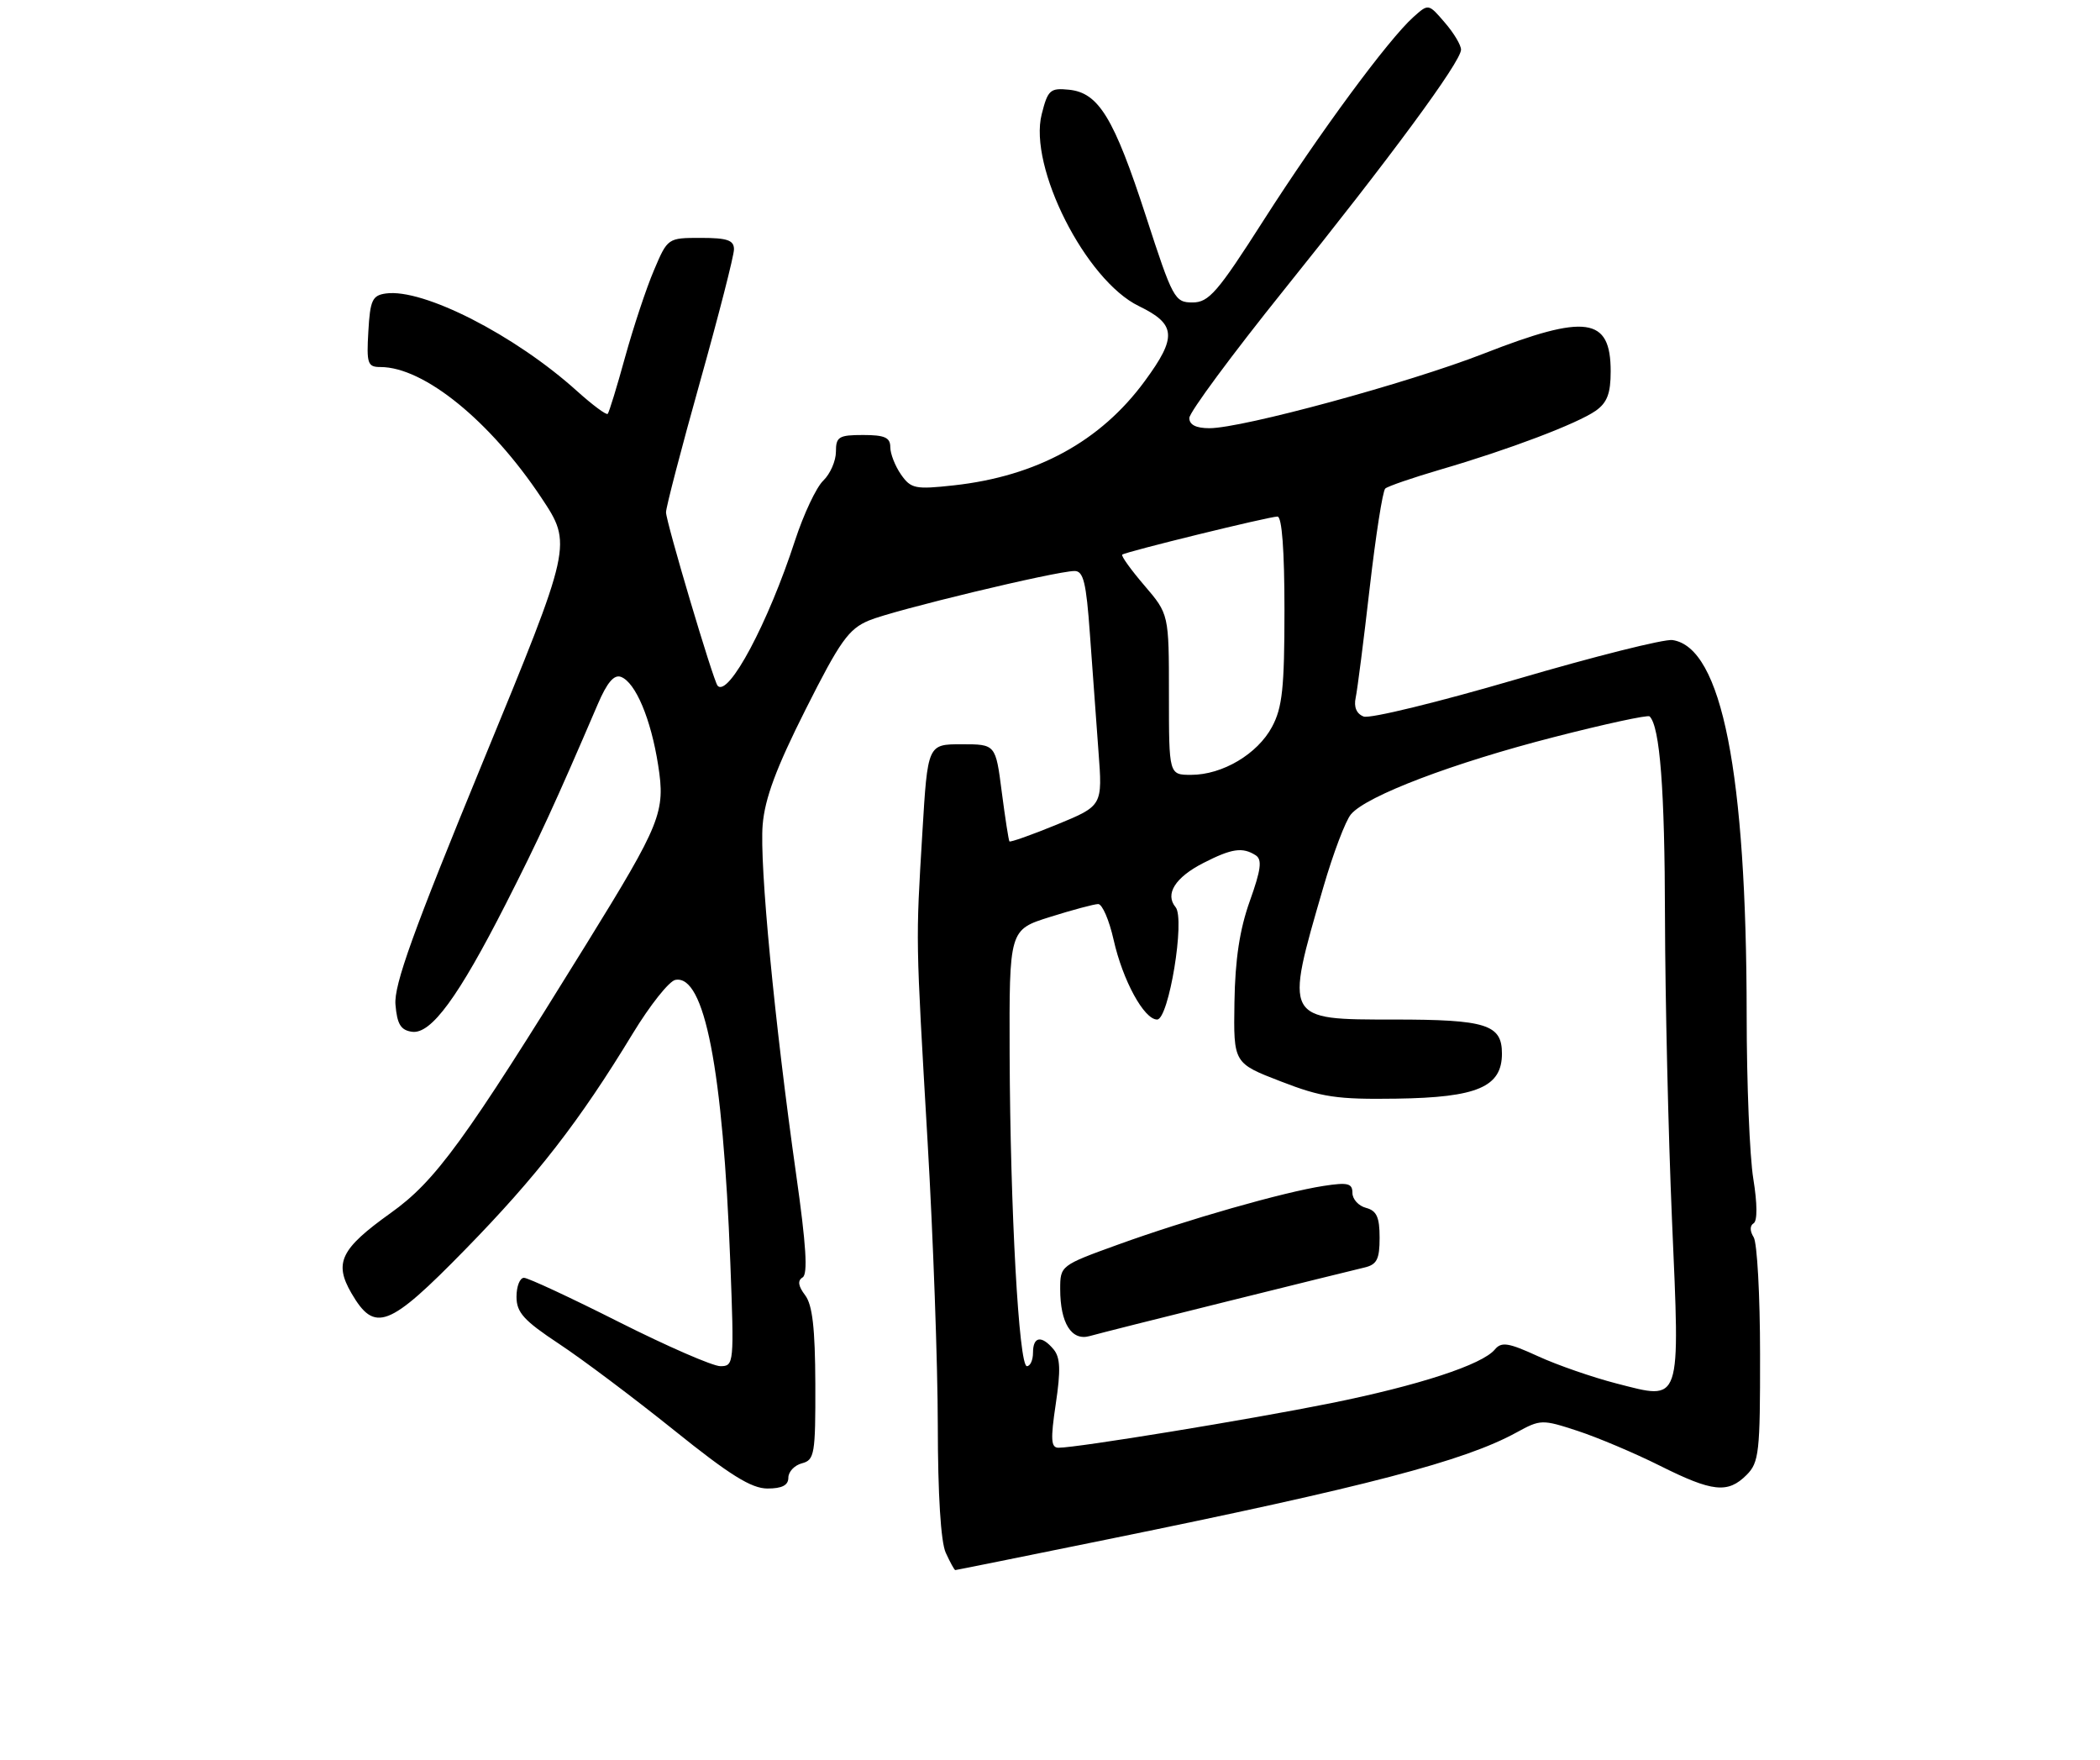<?xml version="1.0" encoding="UTF-8" standalone="no"?>
<!DOCTYPE svg PUBLIC "-//W3C//DTD SVG 1.1//EN" "http://www.w3.org/Graphics/SVG/1.1/DTD/svg11.dtd" >
<svg xmlns="http://www.w3.org/2000/svg" xmlns:xlink="http://www.w3.org/1999/xlink" version="1.1" viewBox="0 0 309 259">
 <g >
 <path fill="currentColor"
d=" M 163.02 226.47 C 201.15 218.71 215.47 214.96 223.13 210.76 C 226.67 208.82 226.91 208.81 232.13 210.52 C 235.09 211.49 240.53 213.79 244.23 215.64 C 252.00 219.53 254.24 219.76 257.00 217.00 C 258.83 215.17 259.00 213.68 258.98 199.25 C 258.98 190.59 258.55 182.84 258.04 182.03 C 257.47 181.12 257.46 180.33 258.03 179.98 C 258.60 179.63 258.58 177.10 257.99 173.45 C 257.45 170.18 257.01 159.34 257.01 149.36 C 256.99 113.67 253.35 95.25 246.10 94.17 C 244.89 93.99 234.54 96.59 223.10 99.95 C 211.65 103.30 201.56 105.77 200.65 105.42 C 199.60 105.02 199.18 104.02 199.48 102.65 C 199.73 101.47 200.66 94.20 201.54 86.50 C 202.43 78.80 203.45 72.22 203.83 71.88 C 204.20 71.54 207.88 70.28 212.00 69.07 C 222.02 66.15 232.06 62.34 234.79 60.44 C 236.48 59.25 237.00 57.89 237.00 54.64 C 237.00 46.64 233.38 46.14 218.31 52.03 C 207.24 56.35 182.80 63.00 177.96 63.00 C 175.99 63.00 175.00 62.50 175.00 61.50 C 175.00 60.67 181.27 52.19 188.93 42.65 C 204.54 23.23 214.96 9.10 214.98 7.31 C 214.99 6.65 213.92 4.85 212.59 3.32 C 210.19 0.52 210.19 0.52 207.97 2.51 C 204.29 5.80 194.19 19.50 185.95 32.38 C 179.15 43.03 177.87 44.50 175.47 44.50 C 172.85 44.50 172.56 43.96 168.62 31.82 C 163.91 17.33 161.66 13.64 157.29 13.20 C 154.53 12.92 154.18 13.23 153.28 16.80 C 151.31 24.56 159.76 41.25 167.57 45.03 C 173.07 47.70 173.22 49.57 168.45 56.06 C 161.94 64.94 152.53 70.07 140.33 71.41 C 134.67 72.03 134.04 71.90 132.58 69.82 C 131.71 68.57 131.00 66.76 131.00 65.78 C 131.00 64.37 130.17 64.00 127.00 64.00 C 123.42 64.00 123.00 64.26 123.00 66.46 C 123.00 67.81 122.16 69.73 121.14 70.71 C 120.11 71.69 118.25 75.65 116.99 79.50 C 113.04 91.65 107.18 102.64 105.59 100.89 C 104.97 100.21 98.00 76.78 98.00 75.37 C 98.00 74.63 100.25 66.00 103.00 56.19 C 105.75 46.39 108.00 37.61 108.00 36.68 C 108.00 35.34 107.02 35.00 103.12 35.00 C 98.26 35.00 98.24 35.01 96.23 39.75 C 95.11 42.36 93.21 48.10 91.99 52.50 C 90.78 56.90 89.62 60.68 89.42 60.89 C 89.22 61.10 87.20 59.60 84.93 57.56 C 75.80 49.31 62.27 42.40 56.77 43.18 C 54.79 43.46 54.46 44.16 54.20 48.75 C 53.92 53.50 54.09 54.00 55.98 54.00 C 62.38 54.00 72.14 61.93 79.65 73.22 C 84.22 80.10 84.22 80.10 71.05 112.10 C 60.78 137.07 57.95 144.92 58.19 147.80 C 58.43 150.69 58.97 151.57 60.62 151.80 C 63.42 152.20 67.45 146.70 74.42 133.00 C 79.24 123.54 81.76 118.06 87.97 103.58 C 89.33 100.41 90.36 99.20 91.38 99.59 C 93.52 100.41 95.78 105.77 96.84 112.56 C 97.93 119.47 97.28 121.10 86.27 138.91 C 68.34 167.92 64.09 173.76 57.48 178.47 C 50.11 183.74 49.11 185.79 51.72 190.28 C 55.14 196.14 57.19 195.36 68.45 183.84 C 78.95 173.10 85.27 164.97 93.10 152.07 C 95.63 147.91 98.45 144.35 99.37 144.17 C 103.66 143.33 106.37 157.23 107.46 185.75 C 108.03 200.64 108.00 201.00 106.00 201.00 C 104.88 201.00 98.16 198.07 91.07 194.50 C 83.99 190.93 77.70 188.00 77.10 188.00 C 76.49 188.00 76.00 189.25 76.00 190.79 C 76.00 193.10 77.07 194.28 82.25 197.71 C 85.69 199.98 93.30 205.70 99.18 210.42 C 107.38 217.02 110.56 219.00 112.93 219.00 C 115.07 219.00 116.00 218.52 116.00 217.41 C 116.00 216.53 116.90 215.58 118.00 215.29 C 119.85 214.81 120.00 213.94 119.97 203.63 C 119.94 195.43 119.55 191.99 118.47 190.56 C 117.44 189.20 117.33 188.41 118.10 187.94 C 118.89 187.45 118.62 183.16 117.16 172.88 C 113.97 150.38 111.74 127.16 112.22 121.36 C 112.54 117.47 114.21 112.98 118.53 104.40 C 123.60 94.32 124.87 92.53 127.86 91.29 C 131.49 89.77 155.34 84.03 158.11 84.01 C 159.42 84.00 159.83 85.69 160.37 93.25 C 160.73 98.34 161.30 106.11 161.63 110.52 C 162.24 118.55 162.24 118.55 155.50 121.32 C 151.79 122.84 148.65 123.95 148.53 123.79 C 148.41 123.63 147.90 120.35 147.40 116.50 C 146.50 109.50 146.50 109.50 141.50 109.50 C 136.50 109.50 136.50 109.50 135.72 122.50 C 134.74 138.83 134.72 137.55 136.49 168.00 C 137.31 182.03 137.98 200.79 137.99 209.70 C 138.00 219.85 138.43 226.86 139.16 228.45 C 139.80 229.85 140.43 231.00 140.56 231.00 C 140.69 231.00 150.80 228.96 163.02 226.47 Z  M 155.35 206.54 C 156.09 201.60 156.02 199.73 155.04 198.54 C 153.27 196.42 152.00 196.61 152.00 199.00 C 152.00 200.10 151.60 201.00 151.10 201.00 C 149.92 201.00 148.65 178.04 148.56 155.14 C 148.50 136.79 148.50 136.79 154.50 134.91 C 157.80 133.87 160.99 133.02 161.59 133.01 C 162.19 133.01 163.21 135.37 163.86 138.27 C 165.20 144.24 168.34 150.00 170.26 150.00 C 171.98 150.00 174.41 135.20 172.98 133.47 C 171.37 131.54 172.93 129.08 177.08 126.96 C 181.25 124.83 182.82 124.60 184.76 125.83 C 185.74 126.46 185.56 127.93 183.90 132.57 C 182.41 136.74 181.74 141.15 181.64 147.46 C 181.50 156.42 181.50 156.42 188.45 159.10 C 194.48 161.44 196.72 161.77 205.49 161.64 C 217.37 161.47 221.00 159.92 221.00 155.01 C 221.00 150.73 218.70 150.00 205.10 150.00 C 188.93 150.00 189.01 150.15 194.73 130.50 C 196.17 125.55 197.99 120.73 198.79 119.80 C 201.07 117.09 213.84 112.24 228.64 108.45 C 236.14 106.52 242.48 105.15 242.73 105.40 C 244.25 106.92 244.96 116.14 244.99 135.00 C 245.02 146.82 245.48 166.83 246.02 179.46 C 247.21 206.88 247.50 206.01 237.87 203.55 C 234.37 202.65 229.16 200.85 226.31 199.54 C 221.95 197.54 220.93 197.38 219.96 198.54 C 218.11 200.78 208.76 203.84 195.70 206.47 C 183.82 208.86 158.51 213.00 155.76 213.00 C 154.64 213.00 154.56 211.82 155.35 206.54 Z  M 180.50 191.49 C 190.40 189.03 199.51 186.78 200.75 186.49 C 202.60 186.06 203.00 185.28 203.00 182.10 C 203.00 179.07 202.56 178.12 201.00 177.71 C 199.90 177.42 199.00 176.43 199.00 175.51 C 199.00 174.09 198.32 173.93 194.75 174.48 C 188.84 175.39 174.66 179.44 164.52 183.11 C 156.06 186.17 156.00 186.21 156.00 189.66 C 156.00 194.67 157.67 197.33 160.34 196.57 C 161.53 196.23 170.60 193.94 180.50 191.49 Z  M 172.00 102.18 C 172.00 90.36 172.00 90.36 168.38 86.13 C 166.39 83.81 164.93 81.77 165.13 81.60 C 165.66 81.17 186.74 76.00 187.97 76.00 C 188.63 76.00 189.00 80.98 189.00 89.77 C 189.00 101.19 188.69 104.11 187.17 106.94 C 185.03 110.94 179.87 114.00 175.27 114.00 C 172.00 114.00 172.00 114.00 172.00 102.18 Z "/>
</g>
</svg>